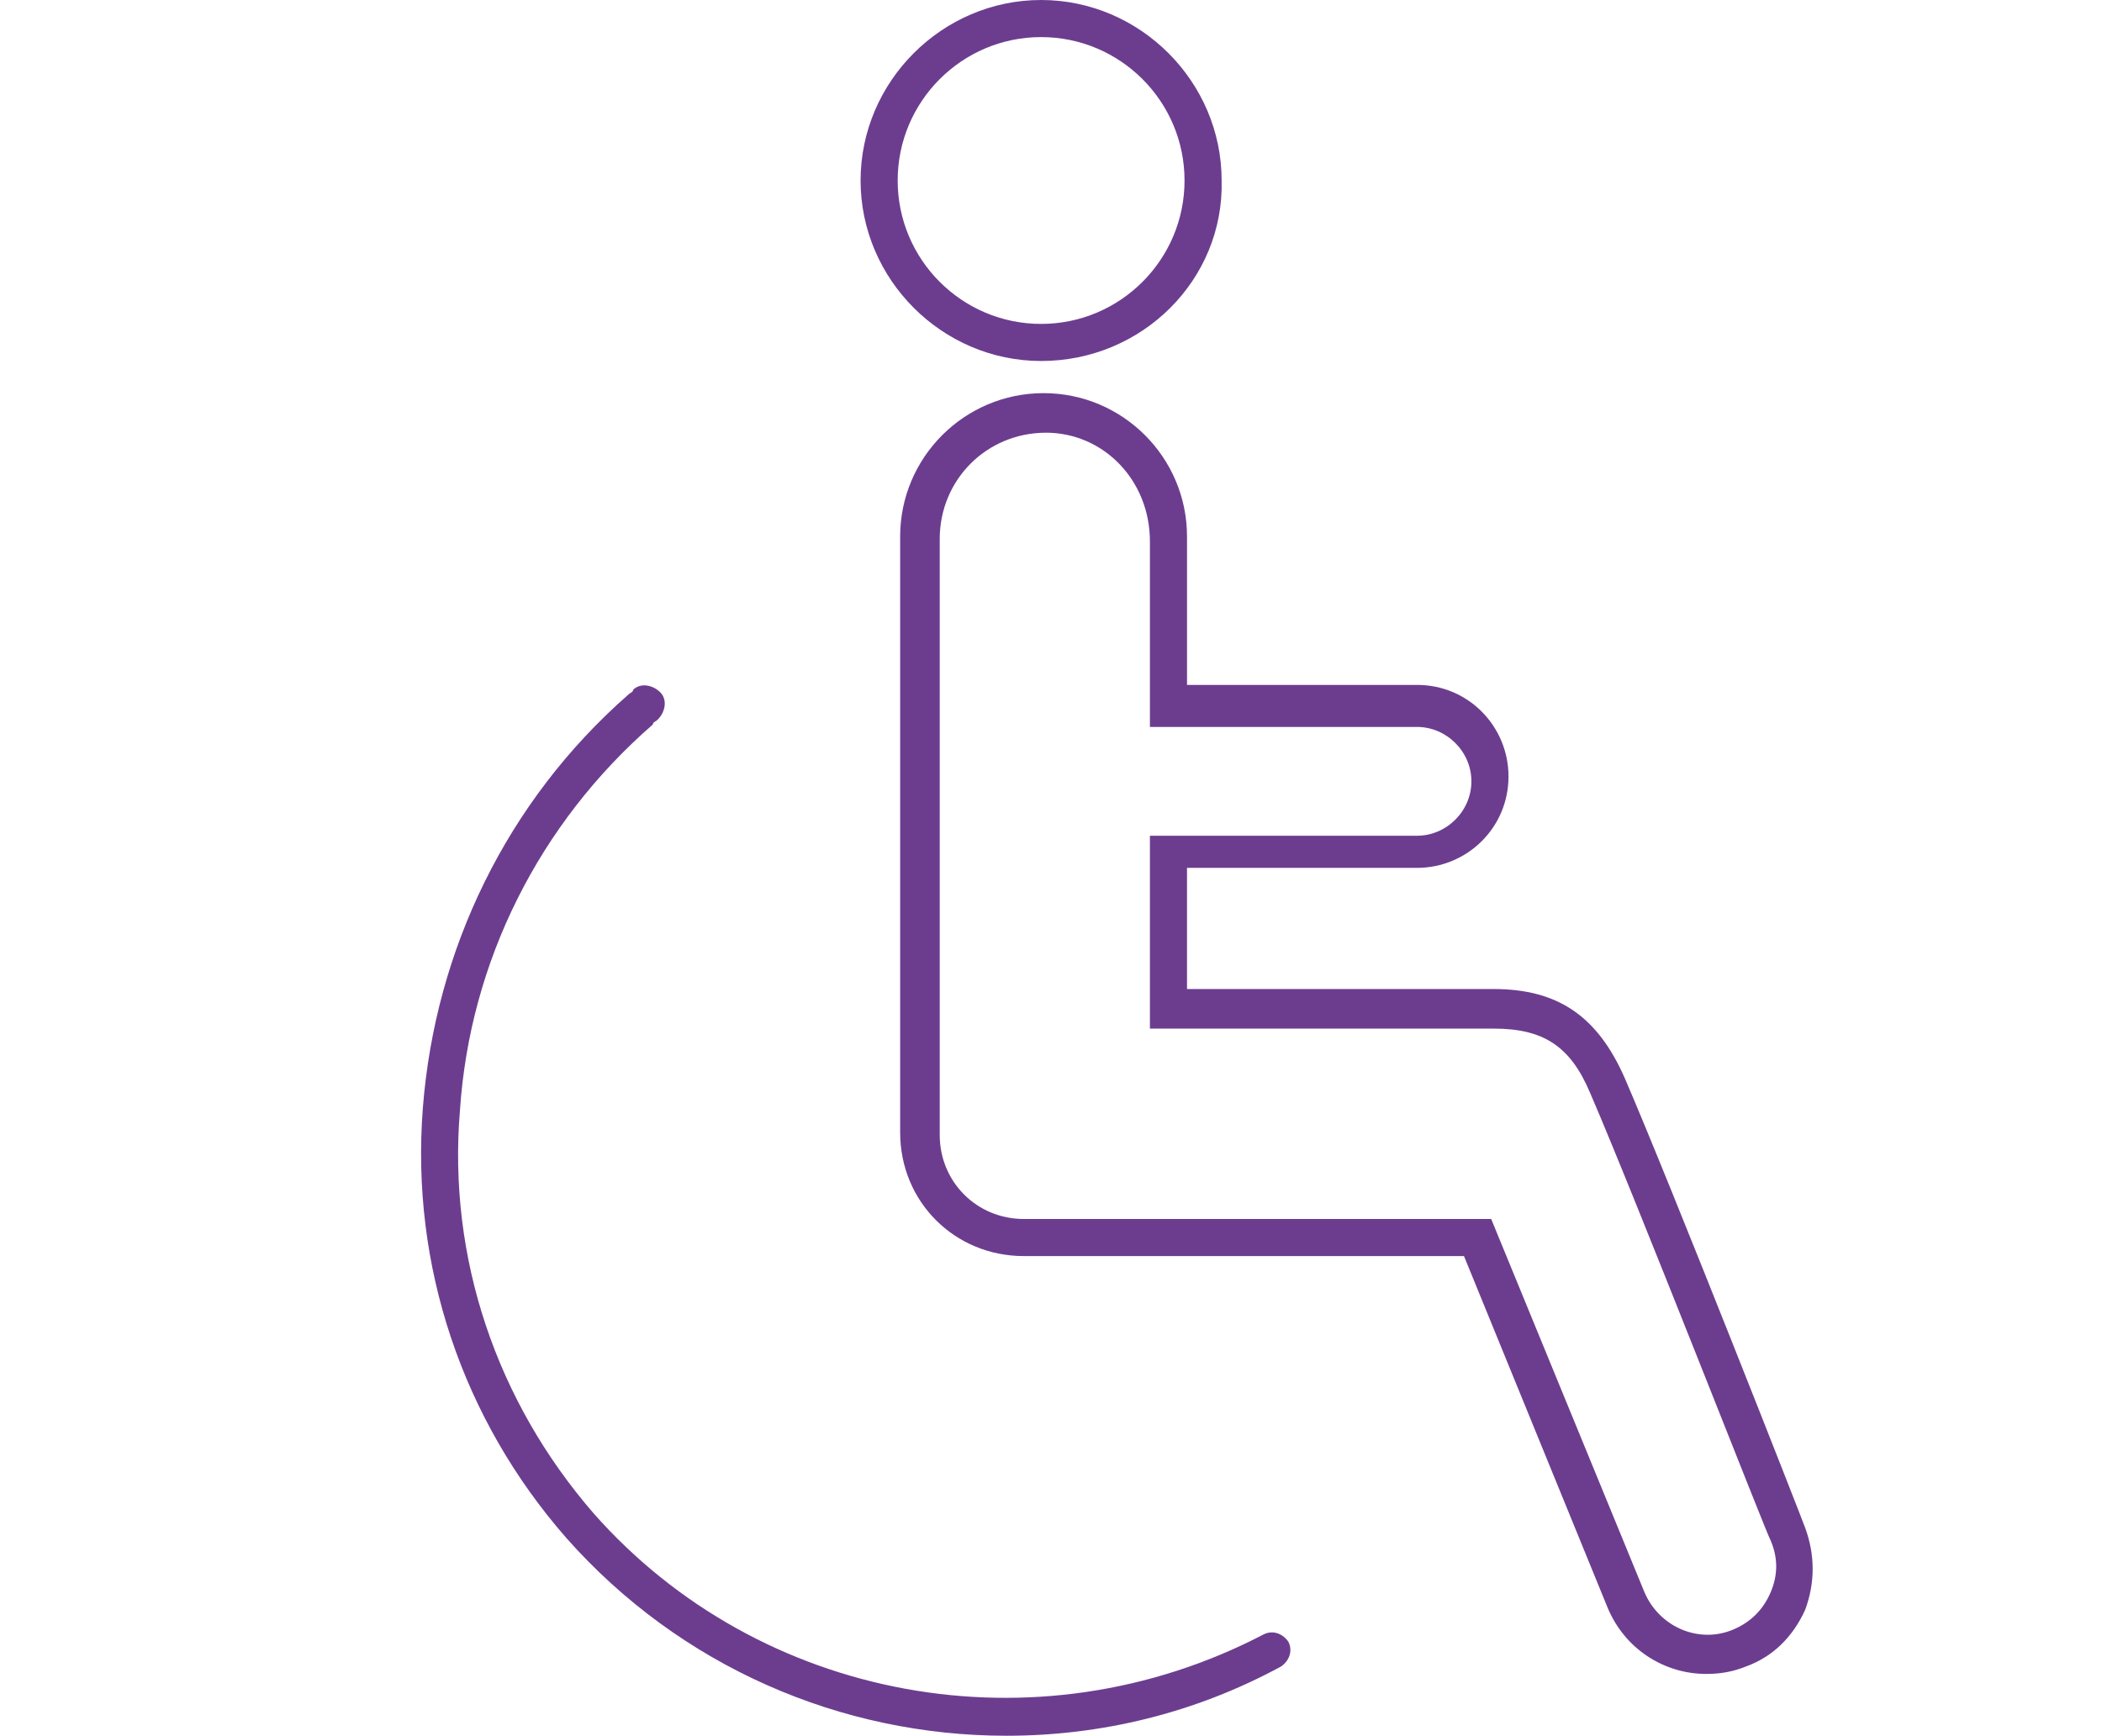<?xml version="1.0" encoding="utf-8"?>
<!-- Generator: Adobe Illustrator 26.0.0, SVG Export Plug-In . SVG Version: 6.00 Build 0)  -->
<svg version="1.1" id="Capa_1" xmlns="http://www.w3.org/2000/svg" xmlns:xlink="http://www.w3.org/1999/xlink" x="0px" y="0px"
	 viewBox="0 0 85 70.2" style="enable-background:new 0 0 85 70.2;" xml:space="preserve">
<style type="text/css">
	.st0{fill:none;stroke:#623E91;stroke-width:2.513;stroke-linecap:round;stroke-linejoin:round;stroke-miterlimit:10;}
	.st1{fill:#623E91;}
	.st2{fill:#6C3D8F;}
</style>
<g>
	<g>
		<path class="st2" d="M40.7,70.2c-6.7,0-13.2-2.8-17.8-8c-4.2-4.8-6.3-11-5.8-17.4c0.5-6.4,3.4-12.4,8.3-16.7
			c0.1-0.1,0.2-0.1,0.2-0.2c0.3-0.3,0.8-0.2,1.1,0.1c0.3,0.3,0.2,0.8-0.1,1.1c-0.1,0.1-0.2,0.1-0.2,0.2c-4.6,4-7.4,9.6-7.8,15.6
			c-0.5,6,1.5,11.8,5.4,16.3c6.7,7.6,17.9,9.7,27.1,4.9c0.4-0.2,0.8,0,1,0.3c0.2,0.4,0,0.8-0.3,1C48.3,69.3,44.5,70.2,40.7,70.2"/>
		<path class="st2" d="M42.1,14.6c-4,0-7.3-3.3-7.3-7.3c0-4,3.3-7.3,7.3-7.3s7.3,3.3,7.3,7.3C49.5,11.3,46.2,14.6,42.1,14.6
			 M42.1,1.5c-3.2,0-5.8,2.6-5.8,5.8c0,3.2,2.6,5.8,5.8,5.8c3.2,0,5.8-2.6,5.8-5.8C47.9,4.1,45.3,1.5,42.1,1.5"/>
		<path class="st2" d="M69,67.7c-1.7,0-3.3-1-4-2.7l-5.8-14.2H41.4c-2.8,0-5-2.2-5-5V21.7c0-3.2,2.6-5.8,5.8-5.8
			c3.2,0,5.8,2.6,5.8,5.8v6h9.3c2.1,0,3.7,1.7,3.7,3.7c0,2.1-1.7,3.7-3.7,3.7h-9.3V40h12.4c2.6,0,4.2,1.1,5.3,3.6
			c1.9,4.4,7.2,17.9,7.3,18.2c0.4,1.1,0.4,2.2,0,3.3c-0.5,1.1-1.3,1.9-2.4,2.3C70.1,67.6,69.6,67.7,69,67.7 M42.3,17.5
			c-2.4,0-4.3,1.9-4.3,4.3v24.1c0,1.9,1.5,3.4,3.4,3.4h18.9l6.2,15.1c0.6,1.4,2.2,2.1,3.6,1.5c0.7-0.3,1.2-0.8,1.5-1.5
			c0.3-0.7,0.3-1.4,0-2.1l0,0c-0.1-0.1-5.4-13.7-7.3-18.1c-0.8-1.9-1.9-2.6-3.9-2.6H46.5v-7.8h10.8c1.2,0,2.2-1,2.2-2.2
			c0-1.2-1-2.2-2.2-2.2H46.5v-7.5C46.5,19.4,44.6,17.5,42.3,17.5"/>
	</g>
</g>
</svg>
